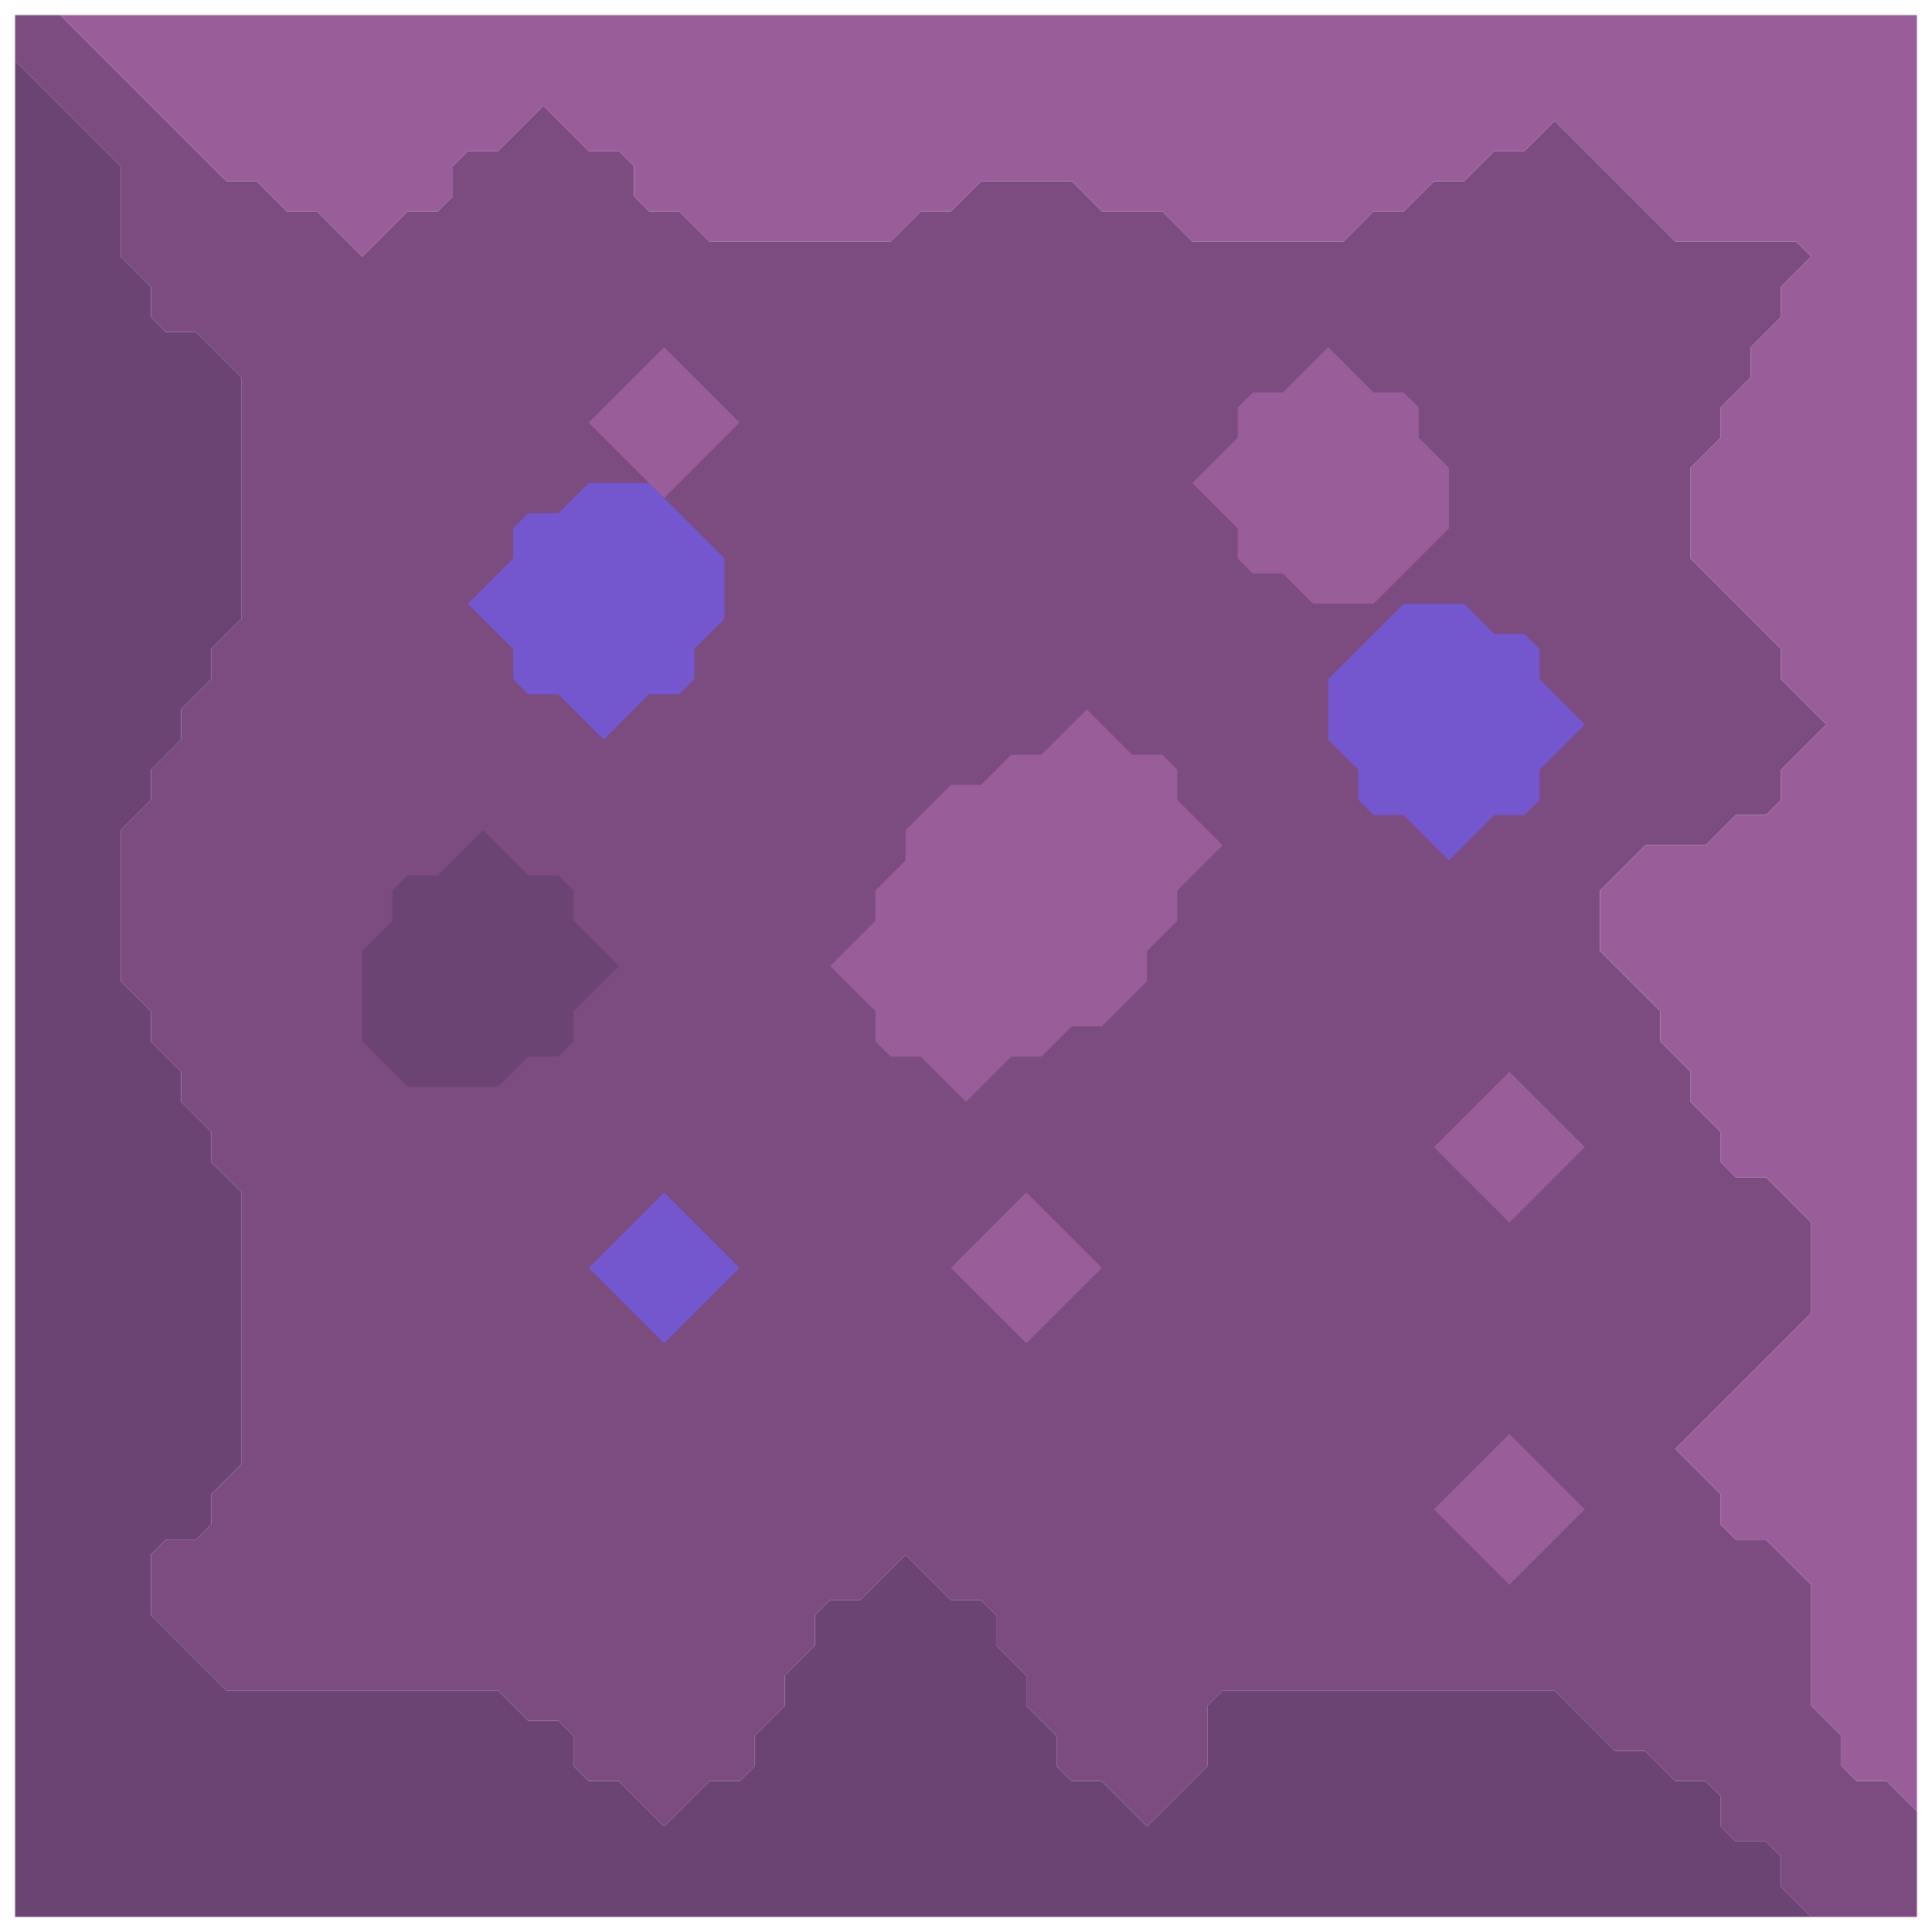 <svg xmlns="http://www.w3.org/2000/svg" width="64" height="64" style="fill-opacity:1;color-rendering:auto;color-interpolation:auto;text-rendering:auto;stroke:#000;stroke-linecap:square;stroke-miterlimit:10;shape-rendering:auto;stroke-opacity:1;fill:#000;stroke-dasharray:none;font-weight:400;stroke-width:1;font-family:&quot;Dialog&quot;;font-style:normal;stroke-linejoin:miter;font-size:12px;stroke-dashoffset:0;image-rendering:auto">
    <g style="stroke-linecap:round;fill:#7c4b80;stroke:#7c4b80">
        <path stroke="none" d="M.5 2V.5H2L7.5 6h1l1 1h1L12 8.5 13.5 7h1l.5-.5v-1l.5-.5h1L18 3.5 19.5 5h1l.5.5v1l.5.5h1l1 1h6l1-1h1l1-1h3l1 1h2l1 1h5l1-1h1l1-1h1l1-1h1l1-1 4 4h4l.5.5-1 1v1l-1 1v1l-1 1v1l-1 1v3l3 3v1l1.5 1.5-1.5 1.5v1l-.5.5h-1l-1 1h-2L53 29.5v2l2 2v1l1 1v1l1 1v1l.5.5h1l1.5 1.5v3L55.5 48l1.5 1.5v1l.5.5h1l1.5 1.5v4l1 1v1l.5.5h1l1 1v3.5H60l-1-1v-1l-.5-.5h-1l-.5-.5v-1l-.5-.5h-1l-1-1h-1l-2-2h-11l-.5.5v2l-2 2-1.5-1.5h-1l-.5-.5v-1l-1-1v-1l-1-1v-1l-.5-.5h-1L30 51.5 28.5 53h-1l-.5.5v1l-1 1v1l-1 1v1l-.5.5h-1L22 60.5 20.5 59h-1l-.5-.5v-1l-.5-.5h-1l-1-1h-9L5 53.5v-2l.5-.5h1l.5-.5v-1l1-1v-9l-1-1v-1l-1-1v-1l-1-1v-1l-1-1v-5l1-1v-1l1-1v-1l1-1v-1l1-1v-8L6.5 11h-1l-.5-.5v-1l-1-1v-3Z" style="stroke:none"/>
    </g>
    <g stroke="none" style="stroke-linecap:round;fill:#6b4474;stroke:#6b4474">
        <path d="M4 5.5v3l1 1v1l.5.5h1L8 12.5v8l-1 1v1l-1 1v1l-1 1v1l-1 1v5l1 1v1l1 1v1l1 1v1l1 1v9l-1 1v1l-.5.5h-1l-.5.5v2L7.5 56h9l1 1h1l.5.5v1l.5.5h1l1.5 1.5 1.5-1.5h1l.5-.5v-1l1-1v-1l1-1v-1l.5-.5h1l1.5-1.5 1.5 1.5h1l.5.5v1l1 1v1l1 1v1l.5.5h1l1.5 1.5 2-2v-2l.5-.5h11l2 2h1l1 1h1l.5.5v1l.5.5h1l.5.5v1l1 1H.5V2Z" style="stroke:none"/>
        <path d="M2 .5h61.5V60l-1-1h-1l-.5-.5v-1l-1-1v-4L58.5 51h-1l-.5-.5v-1L55.5 48l4.5-4.5v-3L58.5 39h-1l-.5-.5v-1l-1-1v-1l-1-1v-1l-2-2v-2l1.5-1.5h2l1-1h1l.5-.5v-1l1.5-1.5-1.5-1.5v-1l-3-3v-3l1-1v-1l1-1v-1l1-1v-1l1-1-.5-.5h-4l-4-4-1 1h-1l-1 1h-1l-1 1h-1l-1 1h-5l-1-1h-2l-1-1h-3l-1 1h-1l-1 1h-6l-1-1h-1l-.5-.5v-1l-.5-.5h-1L18 3.5 16.5 5h-1l-.5.5v1l-.5.5h-1L12 8.5 10.5 7h-1l-1-1h-1Z" style="fill:#995d9a;stroke:none"/>
        <path d="M12 31.5v3l1.5 1.5h3l1-1h1l.5-.5v-1l1.5-1.5-1.5-1.5v-1l-.5-.5h-1L16 27.5 14.5 29h-1l-.5.5v1Z" style="fill:#7c4b80;stroke:none"/>
        <path d="M12 34.5v-3l1-1v-1l.5-.5h1l1.5-1.5 1.5 1.5h1l.5.5v1l1.5 1.5-1.5 1.5v1l-.5.5h-1l-1 1h-3Z" style="stroke:none"/>
        <path d="m15.5 20 1.5 1.5v1l.5.5h1l1.5 1.5 1.5-1.5h1l.5-.5v-1l1-1v-2l-2-2 2.5-2.5-2.5-2.5-2.5 2.5 2 2h-2l-1 1h-1l-.5.5v1Z" style="fill:#7c4b80;stroke:none"/>
        <path d="m15.5 20 1.5-1.5v-1l.5-.5h1l1-1h2l2.5 2.5v2l-1 1v1l-.5.5h-1L20 24.5 18.5 23h-1l-.5-.5v-1Z" style="fill:#7457ce;stroke:none"/>
        <path d="m19.5 42 2.5 2.5 2.5-2.5-2.5-2.5Z" style="fill:#7c4b80;stroke:none"/>
        <path d="m19.5 14 2.5-2.5 2.5 2.5-2.5 2.5Z" style="fill:#995d9a;stroke:none"/>
        <path d="m19.5 42 2.5-2.5 2.5 2.5-2.5 2.5Z" style="fill:#7457ce;stroke:none"/>
        <path d="m27.5 32 1.5 1.5v1l.5.5h1l1.5 1.5 1.5-1.5h1l1-1h1l1.5-1.5v-1l1-1v-1l1.5-1.5-1.5-1.5v-1l-.5-.5h-1L36 23.5 34.5 25h-1l-1 1h-1L30 27.5v1l-1 1v1Z" style="fill:#7c4b80;stroke:none"/>
        <path d="m27.5 32 1.5-1.5v-1l1-1v-1l1.5-1.5h1l1-1h1l1.5-1.5 1.5 1.5h1l.5.5v1l1.5 1.5-1.5 1.5v1l-1 1v1L36.5 34h-1l-1 1h-1L32 36.5 30.5 35h-1l-.5-.5v-1Z" style="fill:#995d9a;stroke:none"/>
        <path d="m31.5 42 2.5 2.5 2.5-2.5-2.5-2.5Z" style="fill:#7c4b80;stroke:none"/>
        <path d="m31.5 42 2.5-2.5 2.5 2.5-2.5 2.5Z" style="fill:#995d9a;stroke:none"/>
        <path d="m39.5 16 1.5 1.5v1l.5.5h1l1 1h2l2.5-2.5v-2l-1-1v-1l-.5-.5h-1L44 11.5 42.5 13h-1l-.5.5v1Z" style="fill:#7c4b80;stroke:none"/>
        <path d="m39.5 16 1.5-1.5v-1l.5-.5h1l1.5-1.5 1.5 1.5h1l.5.5v1l1 1v2L45.5 20h-2l-1-1h-1l-.5-.5v-1Z" style="fill:#995d9a;stroke:none"/>
        <path d="M44 22.5v2l1 1v1l.5.5h1l1.5 1.5 1.5-1.5h1l.5-.5v-1l1.5-1.5-1.5-1.5v-1l-.5-.5h-1l-1-1h-2Z" style="fill:#7c4b80;stroke:none"/>
        <path d="M44 24.5v-2l2.5-2.5h2l1 1h1l.5.5v1l1.5 1.5-1.5 1.5v1l-.5.5h-1L48 28.5 46.5 27h-1l-.5-.5v-1Z" style="fill:#7457ce;stroke:none"/>
        <path d="m47.5 38 2.5 2.5 2.5-2.5-2.5-2.5Zm0 12 2.5 2.5 2.5-2.5-2.5-2.5Z" style="fill:#7c4b80;stroke:none"/>
        <path d="m47.5 38 2.5-2.5 2.5 2.5-2.5 2.5Zm0 12 2.5-2.5 2.5 2.5-2.5 2.5Z" style="fill:#995d9a;stroke:none"/>
    </g>
</svg>
